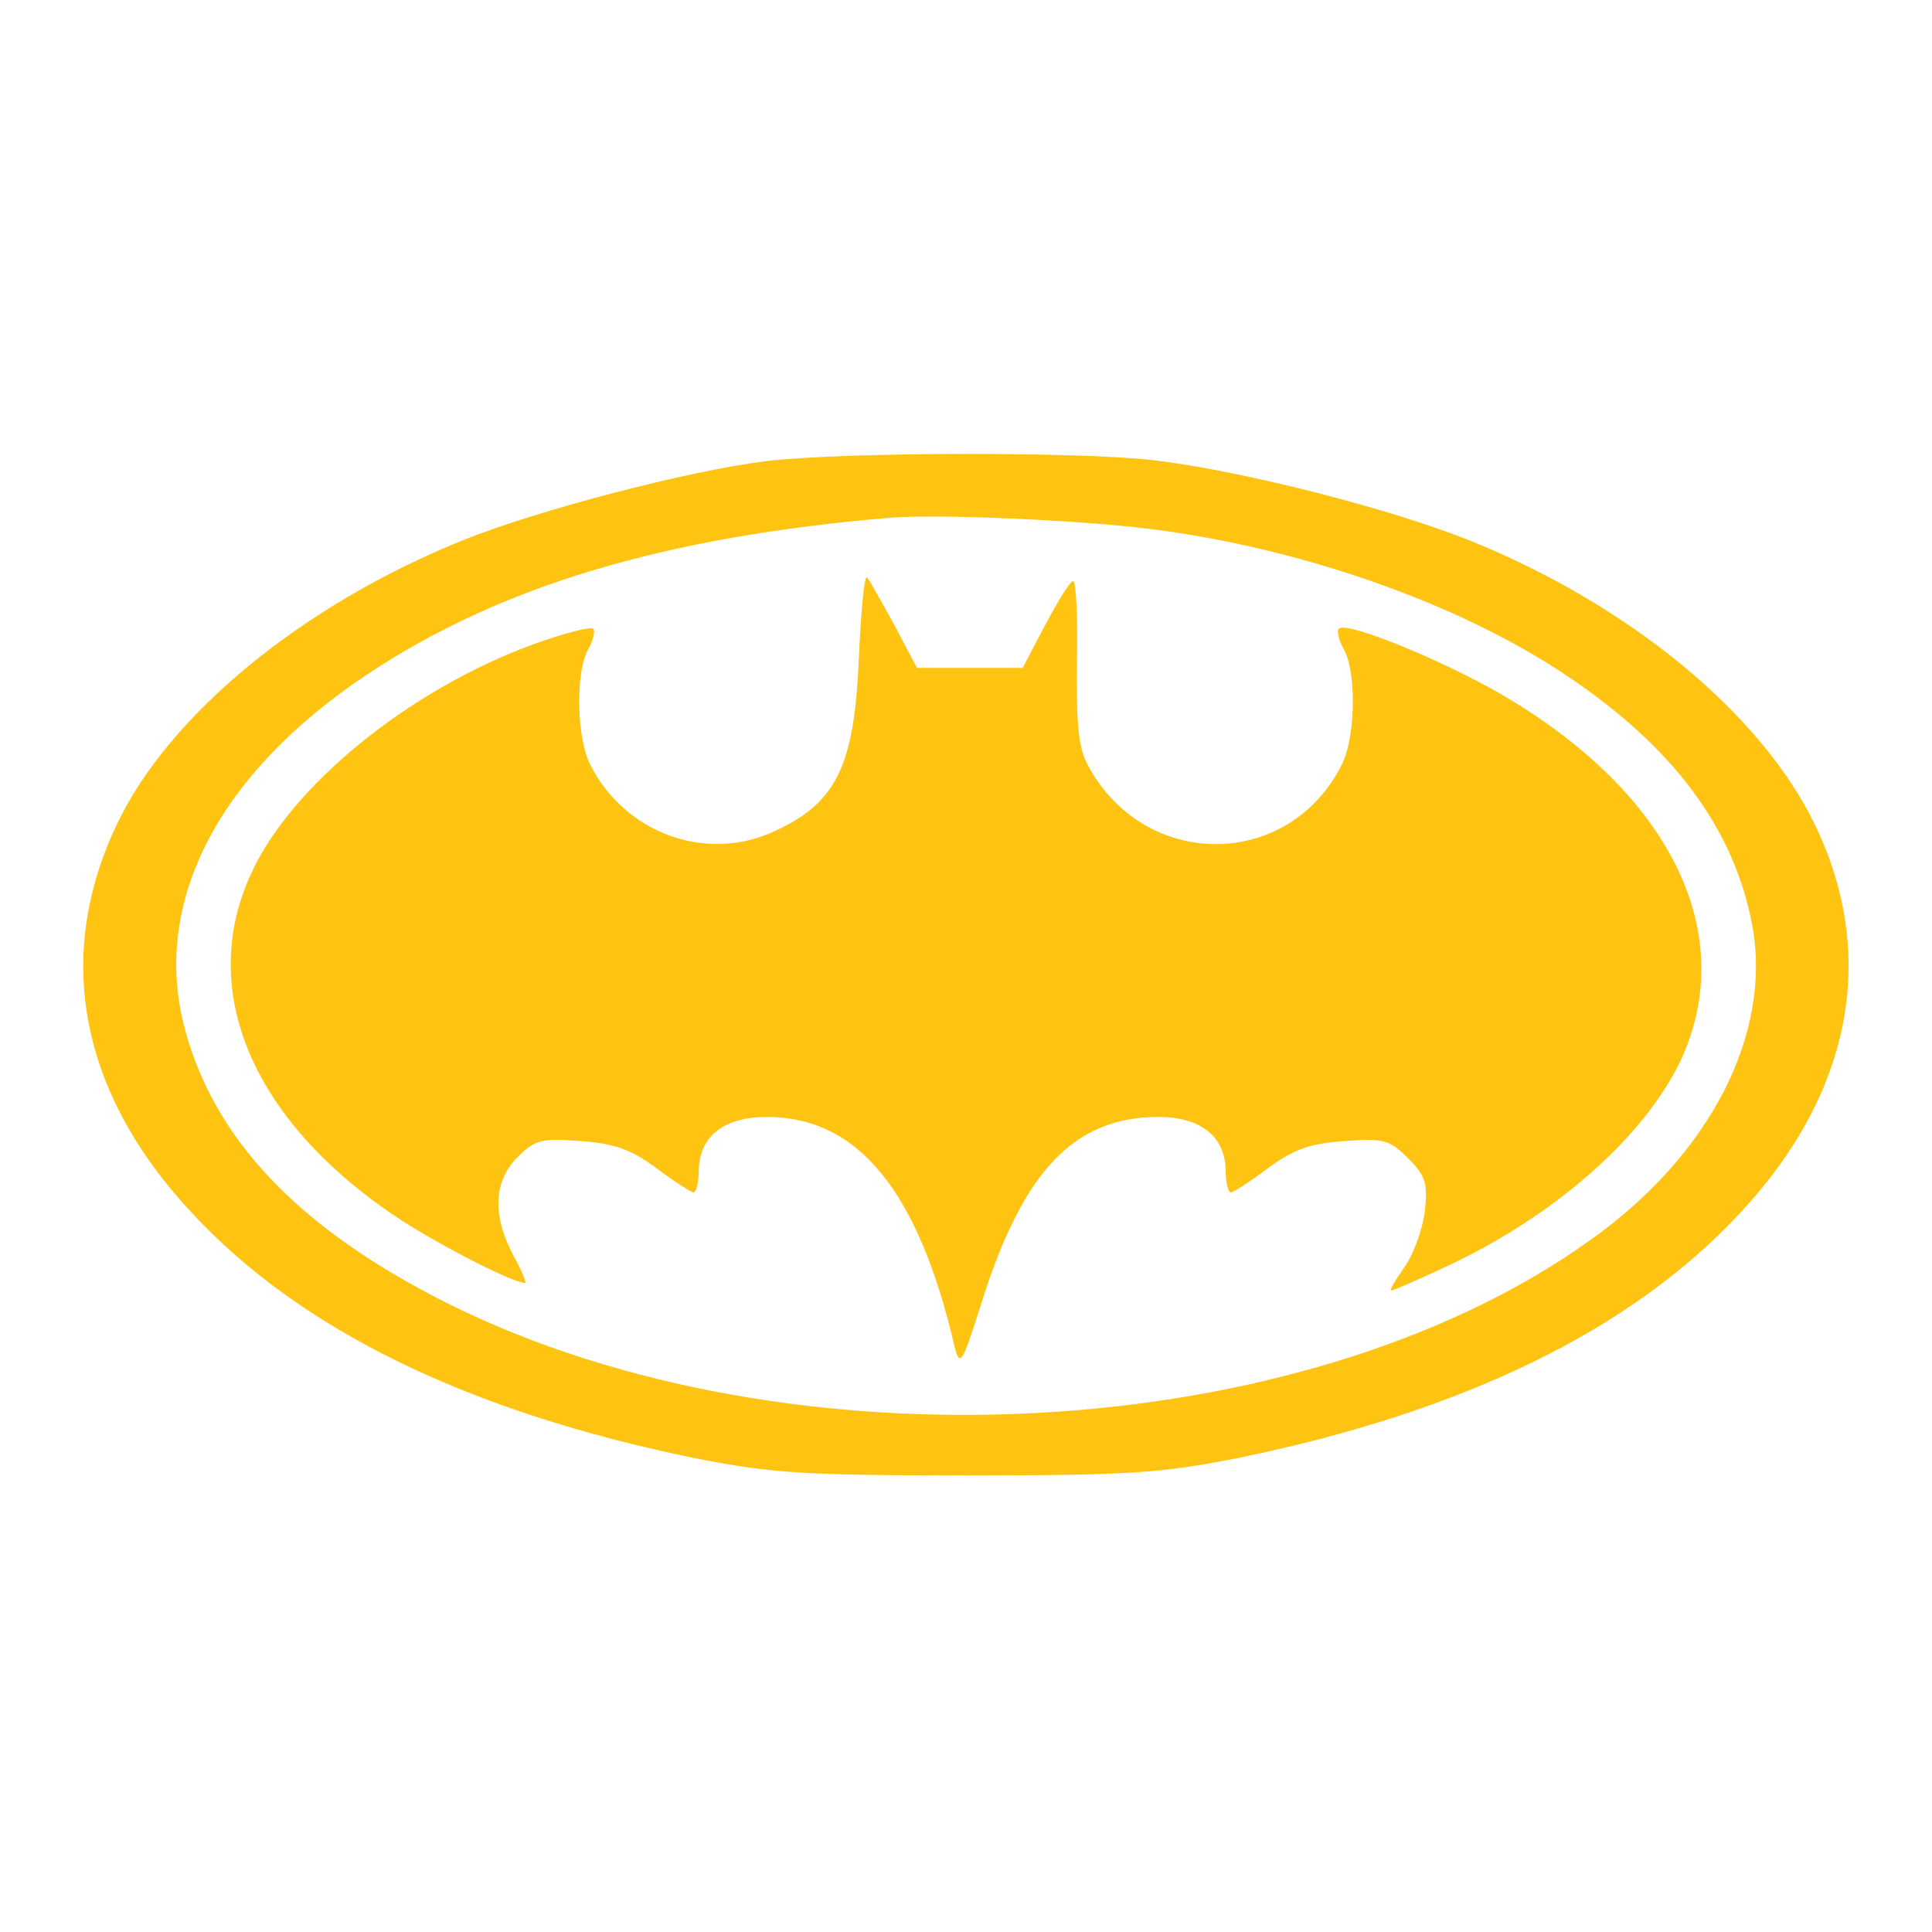 <?xml version="1.0" standalone="no"?>
<!DOCTYPE svg PUBLIC "-//W3C//DTD SVG 20010904//EN"
 "http://www.w3.org/TR/2001/REC-SVG-20010904/DTD/svg10.dtd">
<svg version="1.0" xmlns="http://www.w3.org/2000/svg"
 width="256pt" height="256pt" viewBox="0 0 256 256"
>
<g transform="translate(0,256) scale(0.1,-0.1)"
fill="#FFC312" stroke="none">
<path d="M1015 1949 c-104 -13 -303 -65 -402 -105 -213 -86 -389 -231 -458
-376 -84 -176 -49 -357 100 -516 144 -155 367 -263 665 -324 102 -20 143 -23
360 -23 217 0 258 3 360 23 298 61 521 169 665 324 149 159 184 343 99 517
-72 147 -246 290 -457 375 -105 42 -300 92 -417 106 -100 12 -415 11 -515 -1z
m510 -90 c198 -25 407 -98 549 -193 143 -95 224 -204 248 -333 26 -143 -56
-304 -216 -417 -379 -271 -1058 -309 -1511 -84 -200 100 -314 220 -352 372
-40 164 48 332 243 462 177 118 396 183 694 208 63 5 250 -3 345 -15z"/>
<path d="M1138 1688 c-6 -147 -31 -195 -120 -233 -88 -36 -190 3 -235 90 -19
35 -21 122 -4 154 7 12 10 25 7 28 -3 3 -39 -6 -80 -21 -164 -60 -320 -187
-373 -303 -73 -157 3 -332 199 -460 56 -36 148 -83 164 -83 2 0 -5 17 -16 37
-28 53 -26 98 6 130 23 23 32 25 83 21 45 -3 67 -11 101 -36 24 -18 46 -32 49
-32 4 0 7 14 7 32 2 43 34 68 90 68 121 0 201 -98 249 -305 7 -27 10 -22 35
57 55 176 123 248 235 248 55 0 87 -25 89 -68 0 -18 3 -32 7 -32 3 0 25 14 49
32 34 25 56 33 101 36 52 4 60 2 85 -23 23 -23 26 -33 22 -70 -3 -24 -15 -57
-27 -74 -12 -17 -20 -31 -18 -31 3 0 31 12 63 27 149 67 273 175 322 280 74
163 -10 343 -222 473 -77 48 -221 108 -232 97 -3 -3 0 -16 7 -28 17 -32 15
-119 -4 -154 -71 -138 -260 -138 -335 0 -13 23 -16 54 -15 138 1 59 -1 107 -5
107 -4 0 -20 -26 -37 -58 l-30 -57 -70 0 -70 0 -30 57 c-17 31 -33 59 -36 63
-4 3 -8 -45 -11 -107z"/>
</g>
</svg>
